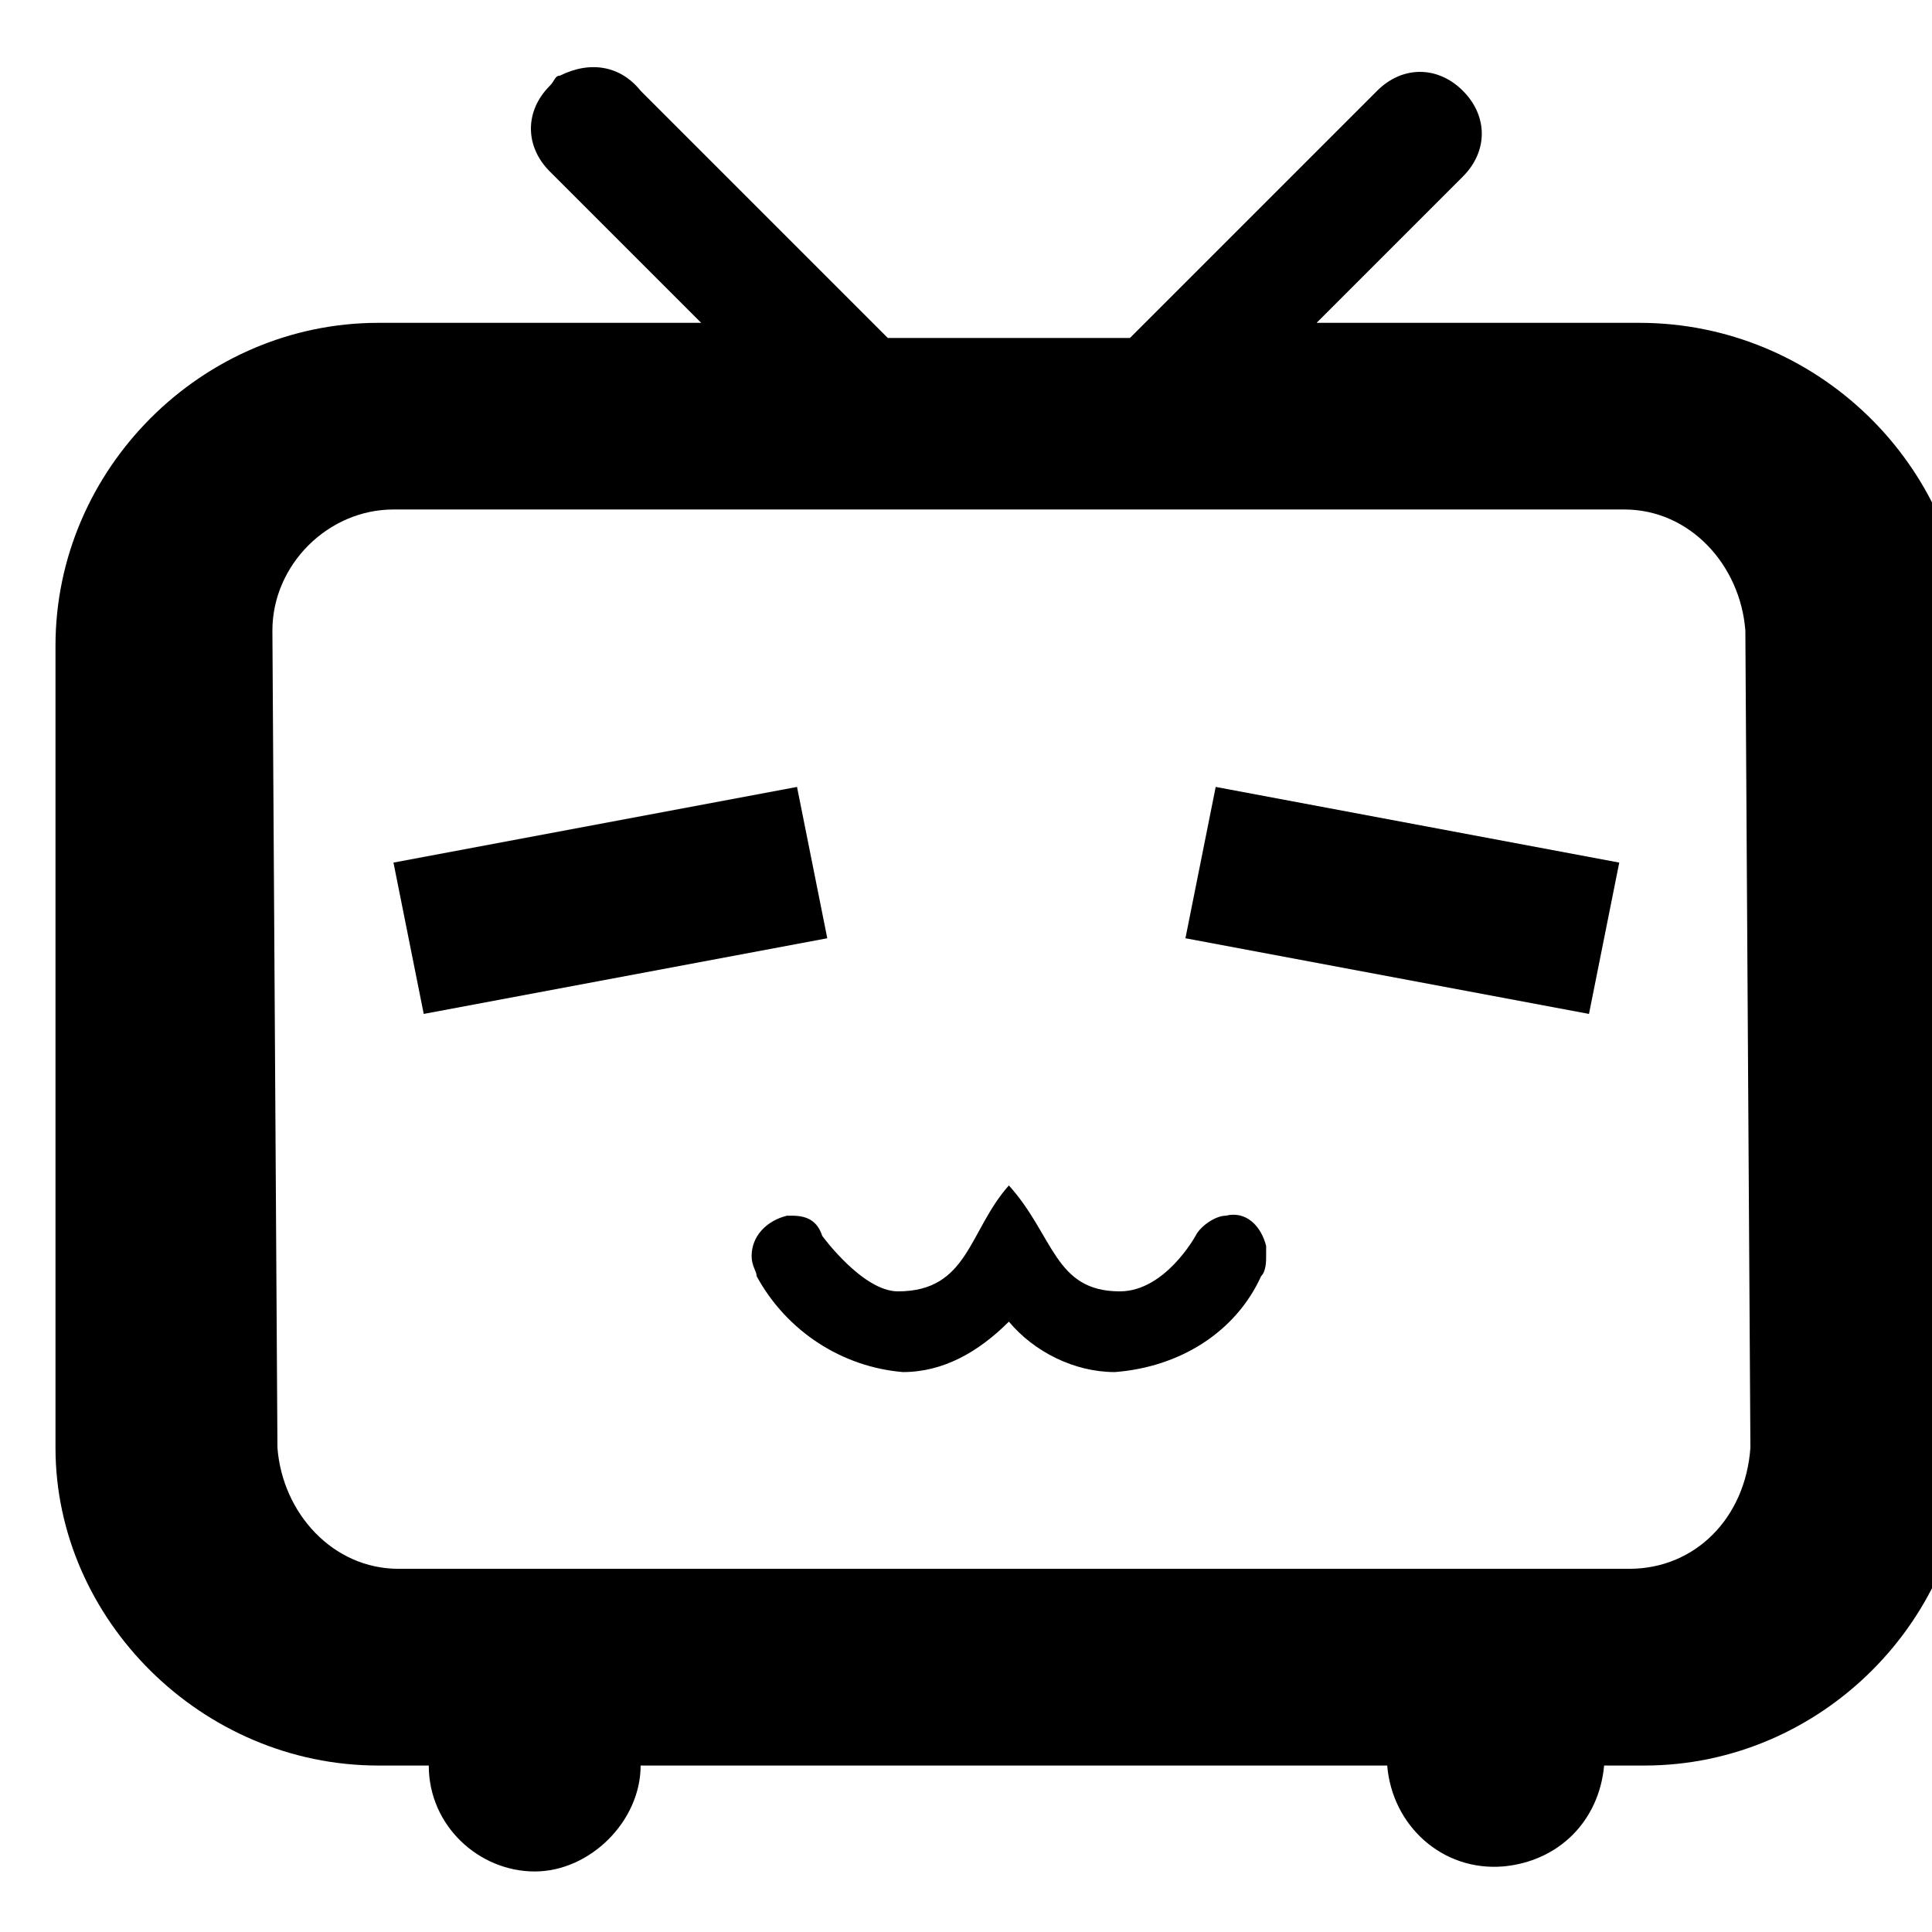 <svg t="1651590699582" class="icon" viewBox="0 0 1024 1024" version="1.1" xmlns="http://www.w3.org/2000/svg">
<path d="M868.93 171.112H697.817l77.535-77.535c13.369-13.368 13.369-32.084 0-45.452s-32.083-13.368-45.451 0L598.893 179.133H470.559L339.55 48.125c-10.695-13.368-26.736-16.041-42.778-8.02-2.674 0-2.674 2.673-5.347 5.347-13.369 13.368-13.369 32.083 0 45.451l80.208 80.21H200.522c-93.577 0-171.112 77.535-171.112 171.112v425.107c0 90.903 77.535 168.438 171.112 168.438h26.736c0 32.084 26.737 56.146 56.147 56.146s56.146-26.736 56.146-56.146h395.697c2.674 32.084 29.41 56.146 61.494 53.473 29.41-2.674 50.798-24.063 53.472-53.473h21.39c93.576 0 171.111-77.535 171.111-171.112V339.551c-2.673-93.577-80.208-168.439-173.785-168.439zM863.582 831.5H211.217c-34.757 0-61.494-29.41-64.167-64.167l-2.674-433.128c0-34.758 29.41-64.167 64.167-64.167H860.91c34.757 0 61.493 29.41 64.167 64.167l2.673 433.128c-2.673 37.43-29.41 64.167-64.167 64.167z"></path><path d="M422.433 417.086l16.042 80.209-213.89 40.104-16.042-80.208 213.89-40.105z m205.87 80.209l16.042-80.209 213.89 40.105-16.042 80.208-213.89-40.104z m42.778 168.439c0 2.673 0 8.02-2.674 10.694-13.368 29.41-42.778 48.126-77.535 50.8-21.389 0-42.778-10.695-56.146-26.737-16.042 16.042-34.757 26.736-56.146 26.736-32.084-2.673-61.494-21.389-77.536-50.799 0-2.673-2.673-5.347-2.673-10.694 0-10.695 8.02-18.716 18.715-21.39h2.674c8.02 0 13.368 2.674 16.042 10.695 0 0 21.389 29.41 40.104 29.41 37.43 0 37.43-32.083 58.82-56.146 24.063 26.736 24.063 56.146 58.82 56.146 24.062 0 40.104-29.41 40.104-29.41 2.674-5.347 10.695-10.694 16.042-10.694 10.694-2.674 18.715 5.347 21.389 16.041v5.348z"></path>
</svg>